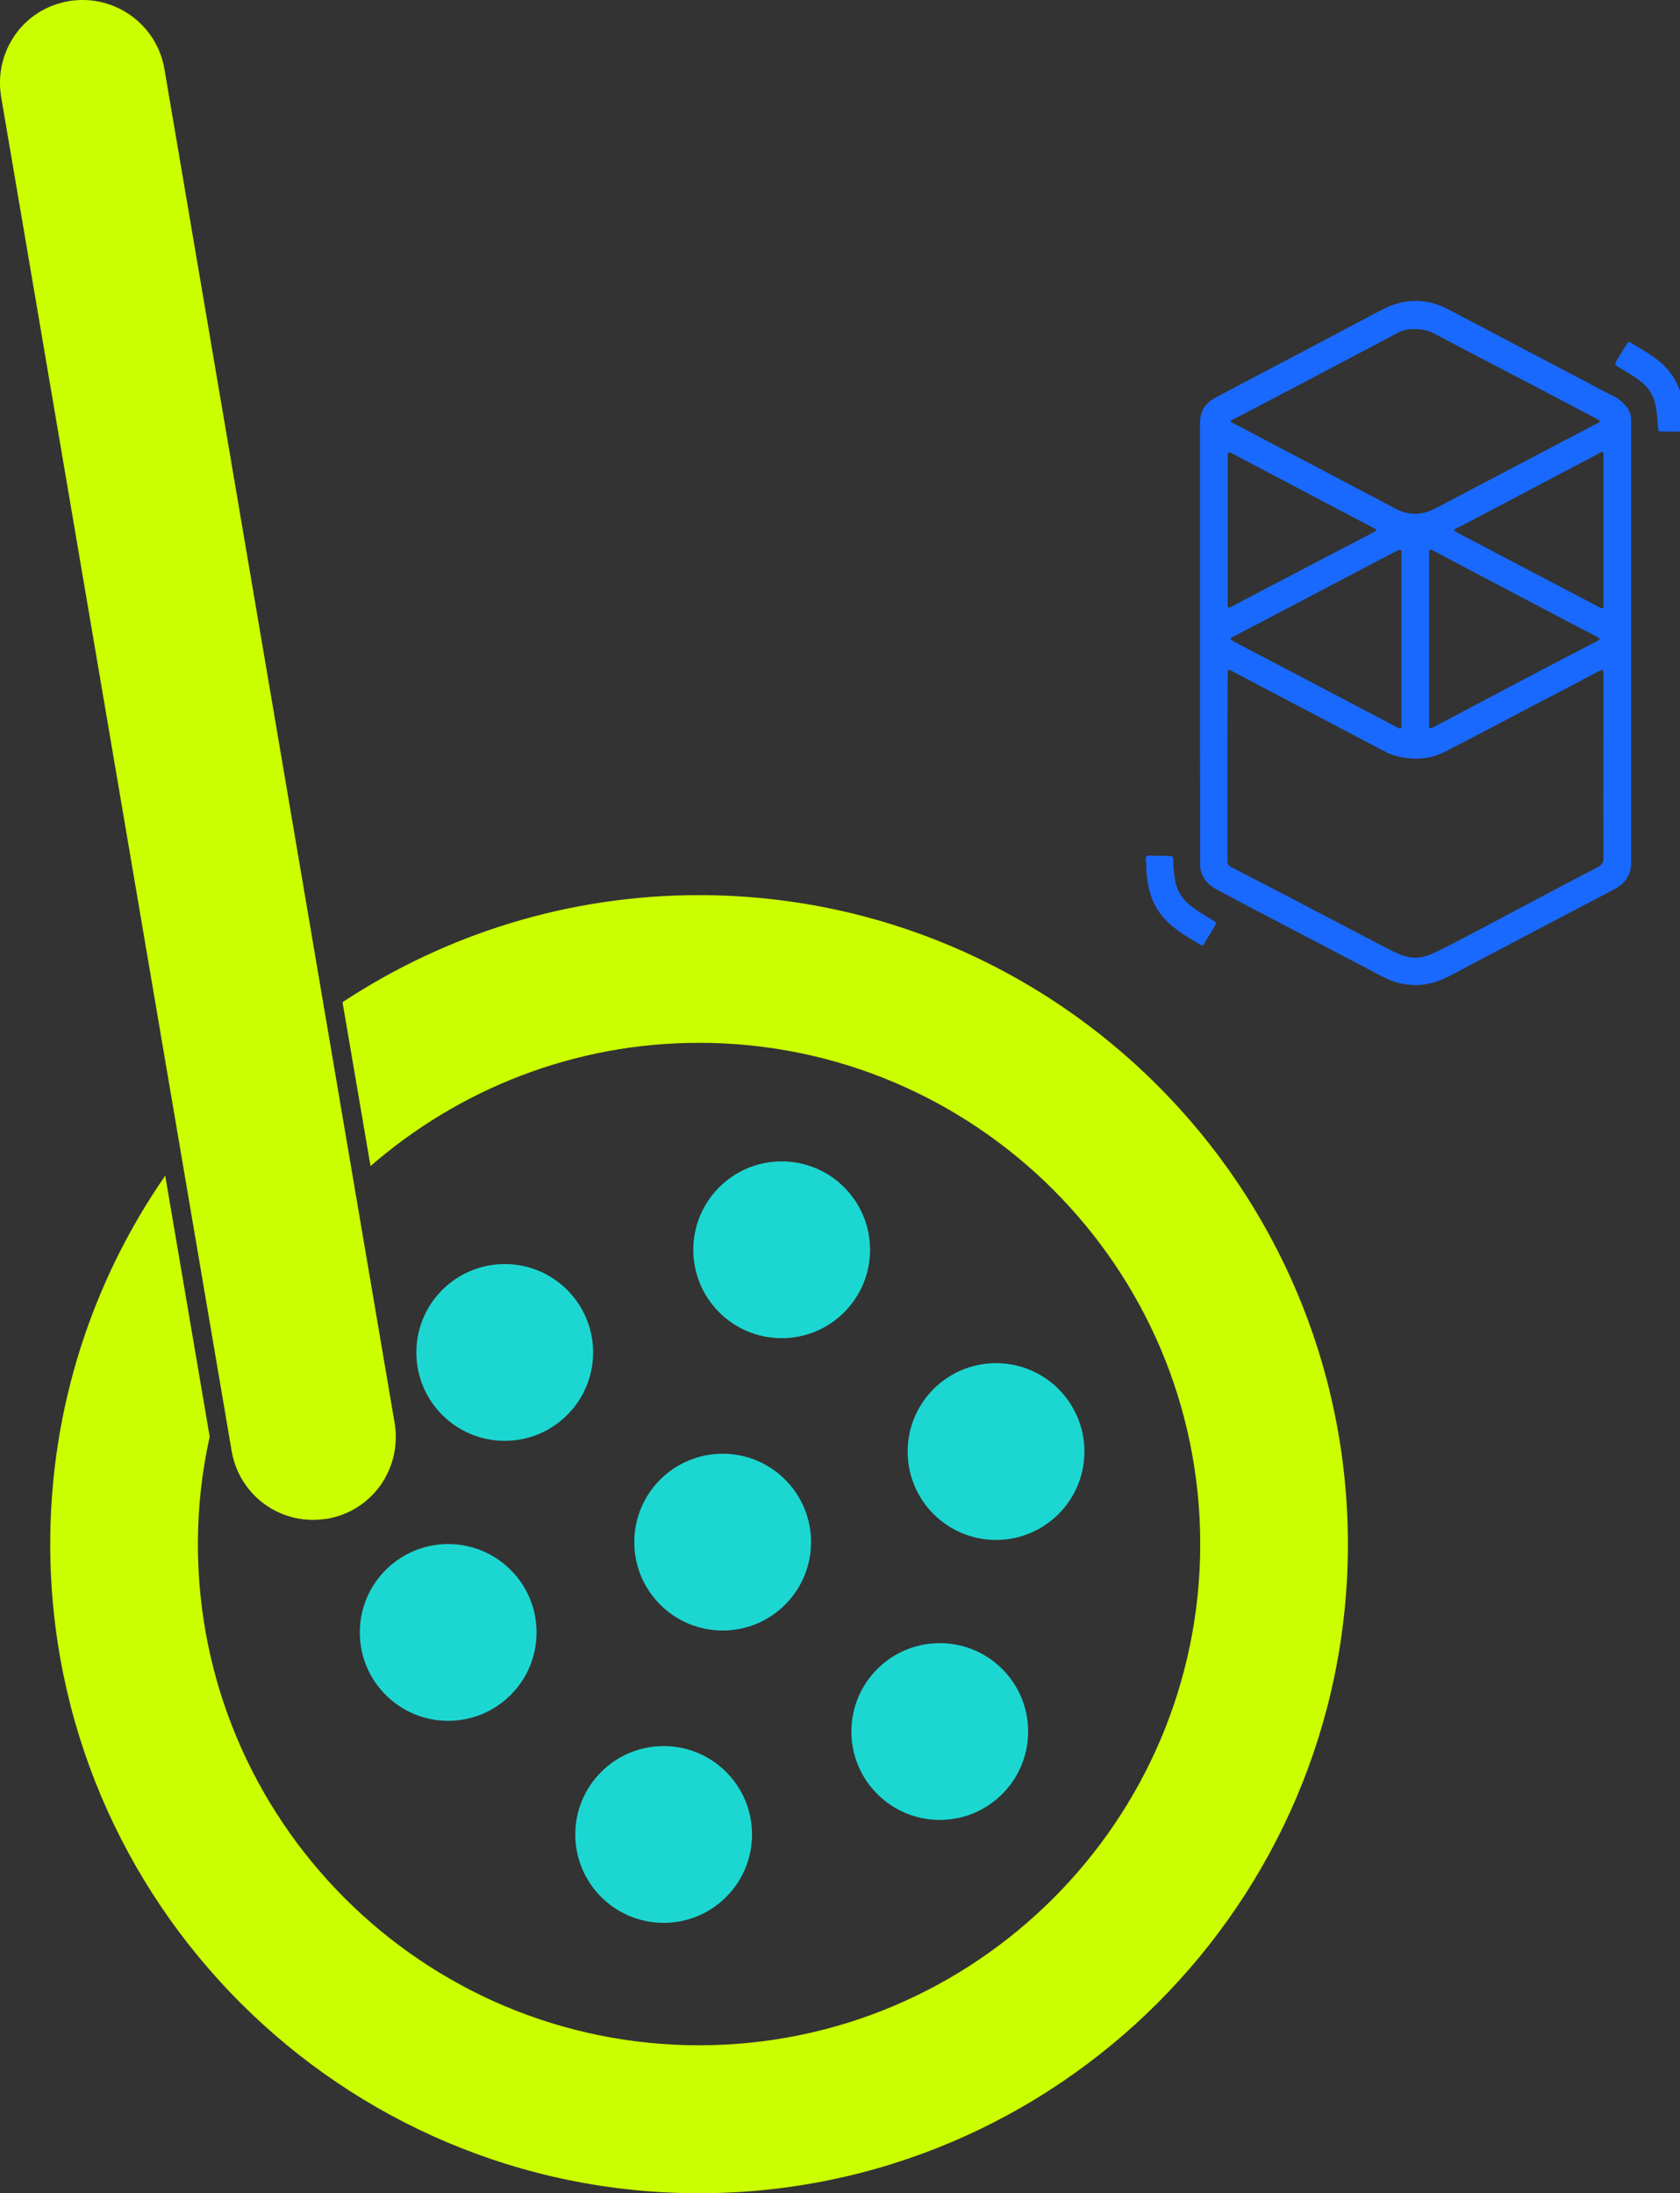 <?xml version="1.0" encoding="utf-8"?>
<!-- Generator: Adobe Illustrator 26.5.0, SVG Export Plug-In . SVG Version: 6.00 Build 0)  -->
<svg version="1.1" id="Layer_1" xmlns="http://www.w3.org/2000/svg" xmlns:xlink="http://www.w3.org/1999/xlink" x="0px" y="0px"
	 viewBox="0 0 612.1 799" style="enable-background:new 0 0 612.1 799;" xml:space="preserve">
<rect x="0" y="0" width="612.1" height="799" fill="#333333" stroke="none"/>
<style type="text/css">
	.st0{fill:#CBFF00;}
	.st1{fill:#1CD7D1;}
	.st2{fill:#1969FF;}
</style>
<g>
	<g>
		<g>
			<g>
				<g>
					<path class="st0" d="M114.1,553.7c-14.7,0-27.2-10.5-29.7-25.1L0.4,35.2c-1.3-7.9,0.5-15.9,5.1-22.5S17.1,1.8,25.1,0.4
						c16.4-2.7,32,8.3,34.8,24.7l83.9,493.4c1.3,7.9-0.5,15.9-5.1,22.5c-4.7,6.6-11.6,10.9-19.5,12.3
						C117.5,553.5,115.8,553.7,114.1,553.7z"/>
				</g>
			</g>
		</g>
		<path class="st0" d="M254.7,326.1c-48,0-92.6,14.4-129.9,39l10.2,59.7c32.1-27.9,74-44.9,119.7-44.9
			c100.7,0,182.6,81.9,182.6,182.6s-81.9,182.6-182.6,182.6c-100.7,0-182.6-81.9-182.6-182.6c0-13.4,1.5-26.5,4.3-39.1l-16.2-95.1
			c-26.4,38.1-41.9,84.4-41.9,134.2C18.3,692.9,124.3,799,254.7,799c130.4,0,236.4-106.1,236.4-236.4S385.1,326.1,254.7,326.1z"/>
		<g>
			<g>
				<circle class="st1" cx="241.8" cy="668.3" r="32.2"/>
			</g>
			<g>
				<circle class="st1" cx="342.4" cy="630.8" r="32.2"/>
			</g>
			<g>
				<circle class="st1" cx="263.3" cy="561.8" r="32.2"/>
			</g>
			<g>
				<circle class="st1" cx="163.3" cy="594.7" r="32.2"/>
			</g>
			<g>
				<circle class="st1" cx="362.9" cy="528.8" r="32.2"/>
			</g>
			<g>
				<circle class="st1" cx="284.8" cy="455.3" r="32.2"/>
			</g>
			<g>
				<circle class="st1" cx="183.9" cy="492.7" r="32.2"/>
			</g>
		</g>
	</g>
	<g>
		<path class="st2" d="M437.2,234.2c0-26.6,0-53.2,0-79.9c0-4.4,1.8-7.4,5.6-9.4c5.6-3,11.2-5.9,16.8-8.9c10.5-5.5,21-11,31.5-16.6
			c4.4-2.3,8.7-4.7,13.1-6.9c8-4,16-3.8,23.9,0.4c5.3,2.9,10.7,5.6,16.1,8.5c11.6,6.1,23.2,12.2,34.8,18.3c3,1.6,6,3.2,9,4.7
			c1.7,0.8,3.1,2,4.3,3.4c1.3,1.5,2,3.3,2,5.3c0,0.3,0,0.5,0,0.8c0,53.6,0,107.1,0,160.7c0,2.5-0.8,4.6-2.4,6.5
			c-0.9,1.1-2,1.9-3.3,2.6c-5.6,3-11.3,6-16.9,8.9c-12.2,6.4-24.3,12.8-36.5,19.2c-3.1,1.6-6.1,3.4-9.3,4.8
			c-7.2,3.2-14.5,3-21.6-0.5c-2.6-1.3-5.2-2.8-7.8-4.1c-9.9-5.2-19.9-10.4-29.8-15.6c-7.7-4-15.3-8-22.9-12.1
			c-2.2-1.1-4.1-2.5-5.3-4.7c-0.7-1.3-1.2-2.7-1.2-4.1c0-0.7,0-1.4,0-2.1C437.2,287,437.2,260.6,437.2,234.2z M447.2,279.6
			c0,11.2,0,22.4,0,33.7c0,1.2,0.2,2,1.4,2.6c12.3,6.3,24.5,12.7,36.7,19.1c6.4,3.3,12.7,6.7,19.1,10c2.2,1.1,4.4,2.3,6.7,3.1
			c3.2,1.1,6.4,1.1,9.6-0.2c2.4-1,4.7-2.1,7-3.3c7.3-3.8,14.5-7.6,21.8-11.5c10.8-5.7,21.6-11.5,32.5-17.1c1.6-0.8,2.2-1.7,2.2-3.6
			c-0.1-22,0-44,0-66c0-0.4,0-0.9,0-1.3c-0.1-1-0.3-1.2-1.2-0.8c-0.5,0.2-1,0.5-1.4,0.7c-7.6,4-15.1,8-22.7,11.9
			c-10.7,5.6-21.4,11.3-32.1,16.8c-6.1,3.2-12.4,3.3-18.9,1.5c-1.9-0.6-3.6-1.6-5.4-2.5c-5.7-3-11.4-6-17.1-9
			c-12-6.3-24-12.6-36.1-19c-2-1.1-2-1-2,1.2C447.2,257.2,447.2,268.4,447.2,279.6z M448.3,153.3c0.2,0.5,0.4,0.6,0.7,0.7
			c12.1,6.4,24.2,12.7,36.3,19.1c7.8,4.1,15.7,8.3,23.5,12.4c4.3,2.2,8.8,2.2,13.2,0.2c1.7-0.8,3.3-1.7,5-2.6
			c8.4-4.4,16.7-8.8,25.1-13.2c9.8-5.2,19.7-10.3,29.5-15.5c0.5-0.2,1-0.3,1.3-0.9c-0.2-0.5-0.7-0.6-1.1-0.9
			c-12.1-6.4-24.1-12.7-36.2-19c-7.7-4-15.4-8-23.1-12.1c-3.1-1.6-6.2-1.8-9.5-1.5c-2.2,0.3-4,1.4-5.9,2.4
			c-11.4,6-22.9,12.1-34.3,18.1c-7.5,3.9-15,7.9-22.5,11.8C449.5,152.6,448.9,152.9,448.3,153.3z M510.6,232.8c0-10.1,0-20.3,0-30.4
			c0-0.5,0-1,0-1.4c0-0.7-0.4-0.8-1-0.6c-0.3,0.1-0.6,0.3-0.9,0.4c-3.1,1.6-6.3,3.3-9.4,4.9c-11.6,6.1-23.2,12.2-34.8,18.3
			c-5,2.6-10.1,5.3-15.1,7.9c-0.4,0.2-1,0.3-1,0.9c0,0.5,0.6,0.5,1,0.8c0,0,0.1,0.1,0.1,0.1c8.9,4.7,17.8,9.3,26.7,14
			c10.8,5.7,21.7,11.4,32.5,17.1c1.8,1,1.9,0.9,1.9-1.2C510.6,253.3,510.6,243.1,510.6,232.8z M583,232.9c-0.5-0.7-1-0.8-1.5-1.1
			c-2.4-1.3-4.8-2.5-7.3-3.8c-11.5-6.1-23.1-12.1-34.6-18.2c-5.6-2.9-11.2-5.9-16.8-8.9c-2-1.1-2.1-1-2.1,1.3c0,20.4,0,40.8,0,61.2
			c0,0.4,0,0.9,0,1.3c0,0.6,0.4,0.7,0.9,0.5c0.7-0.3,1.4-0.7,2.2-1.1c11.1-5.9,22.2-11.7,33.3-17.6c7.6-4,15.2-8,22.8-11.9
			C580.9,234.1,581.8,233.6,583,232.9z M529.8,193.1c0.2,0.5,0.6,0.6,0.9,0.8c5.1,2.7,10.3,5.4,15.4,8.1c12.1,6.3,24.1,12.7,36.2,19
			c1.9,1,1.9,1,1.9-1.2c0-17.8,0-35.5,0-53.3c0-0.4,0-0.9,0-1.3c0-0.5-0.3-0.6-0.8-0.5c-0.2,0.1-0.5,0.2-0.7,0.4
			c-9,4.7-18,9.5-26.9,14.2c-7.8,4.1-15.6,8.2-23.4,12.3C531.4,192,530.5,192.4,529.8,193.1z M501.6,193.2c-0.4-0.6-0.9-0.7-1.4-1
			c-5.3-2.8-10.6-5.5-15.8-8.3c-11.6-6.1-23.3-12.3-34.9-18.4c-2.2-1.2-2.2-1.1-2.2,1.3c0,17.6,0,35.2,0,52.8c0,0.4,0,0.8,0,1.1
			c0,0.7,0.4,0.8,1,0.5c0.1-0.1,0.3-0.1,0.4-0.2c6.8-3.6,13.6-7.2,20.4-10.7c9.7-5.1,19.4-10.2,29.1-15.2
			C499.3,194.5,500.4,193.9,501.6,193.2z"/>
		<path class="st2" d="M609.1,157.2c-1.2,0-2.4,0-3.5,0c-1.3,0-1.4-0.2-1.5-1.5c-0.2-2.8-0.3-5.7-1-8.5c-0.8-3.5-2.7-6.3-5.5-8.4
			c-2.3-1.8-4.8-3.2-7.3-4.7c-0.1-0.1-0.2-0.1-0.3-0.2c-1.8-1.1-1.8-1.1-0.8-2.8c0.9-1.5,1.8-3,2.7-4.5c0.2-0.4,0.5-0.8,0.8-1.2
			c0.6-0.9,0.8-1,1.7-0.4c3.7,2.2,7.4,4.3,10.7,7.1c3.8,3.3,6.3,7.4,7.6,12.2c1,3.6,1.3,7.3,1.4,11c0,1.7-0.2,1.9-1.9,2
			C611.2,157.2,610.1,157.2,609.1,157.2C609.1,157.2,609.1,157.2,609.1,157.2z"/>
		<path class="st2" d="M422.4,311.8c1.1,0,2.3,0,3.4,0c1.4,0,1.7,0.2,1.7,1.7c0,2.5,0.2,4.9,0.7,7.4c0.7,3.9,2.8,7,6,9.4
			c2.3,1.7,4.8,3.2,7.3,4.7c0.3,0.2,0.6,0.4,1,0.6c0.5,0.4,0.7,0.8,0.3,1.4c-1.4,2.3-2.8,4.7-4.2,7c-0.4,0.6-0.9,0.4-1.4,0.1
			c-2.8-1.7-5.6-3.3-8.3-5.3c-2.1-1.6-4.1-3.3-5.7-5.4c-3.1-3.8-4.5-8.2-5.2-13c-0.4-2.3-0.3-4.7-0.5-7.1c-0.1-1.3,0.2-1.6,1.6-1.6
			C420.1,311.7,421.3,311.8,422.4,311.8z"/>
	</g>
</g>
</svg>
